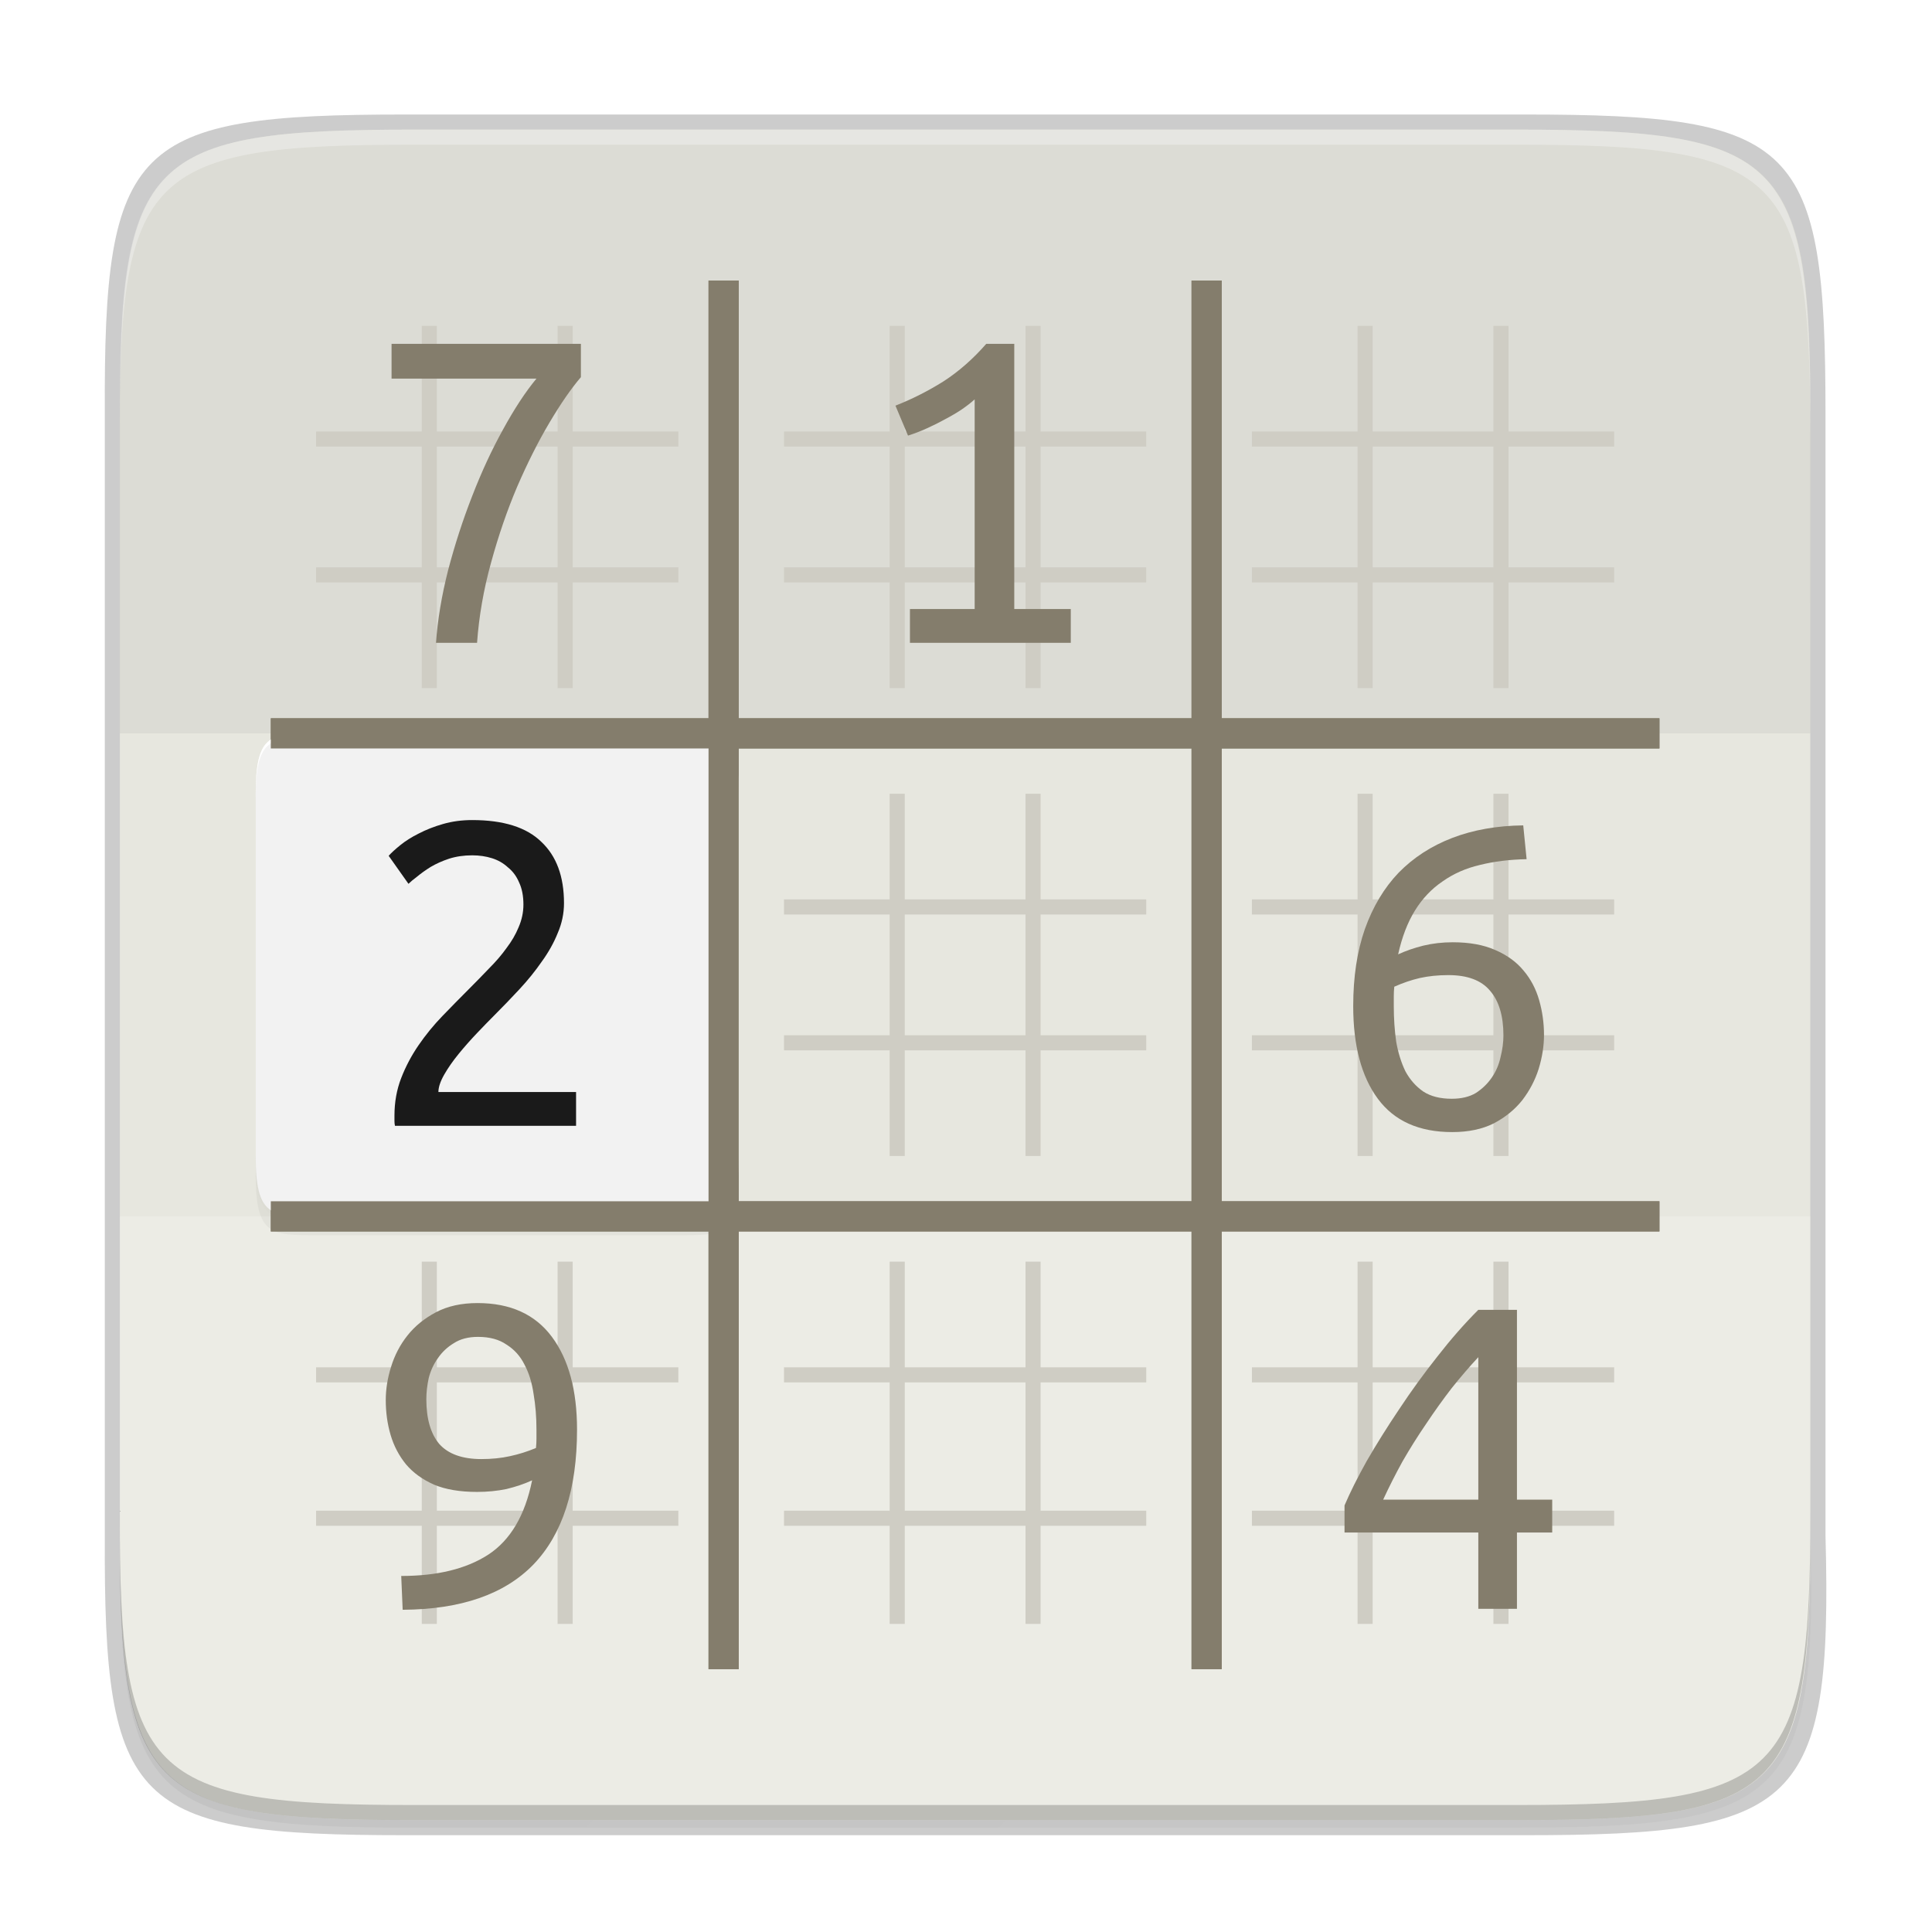 <?xml version="1.0" encoding="UTF-8" standalone="no"?>
<svg
   xmlns:osb="http://www.openswatchbook.org/uri/2009/osb"
   xmlns:dc="http://purl.org/dc/elements/1.1/"
   xmlns:cc="http://creativecommons.org/ns#"
   xmlns:rdf="http://www.w3.org/1999/02/22-rdf-syntax-ns#"
   xmlns:svg="http://www.w3.org/2000/svg"
   xmlns="http://www.w3.org/2000/svg"
   xmlns:xlink="http://www.w3.org/1999/xlink"
   xmlns:sodipodi="http://sodipodi.sourceforge.net/DTD/sodipodi-0.dtd"
   xmlns:inkscape="http://www.inkscape.org/namespaces/inkscape"
   width="256"
   height="256"
   version="1.1"
   id="svg55"
   sodipodi:docname="sudoku-app.svg"
   inkscape:version="0.92.3 (2405546, 2018-03-11)">
  <sodipodi:namedview
     pagecolor="#ffffff"
     bordercolor="#666666"
     borderopacity="1"
     objecttolerance="10"
     gridtolerance="10"
     guidetolerance="10"
     inkscape:pageopacity="0"
     inkscape:pageshadow="2"
     inkscape:window-width="1920"
     inkscape:window-height="1009"
     id="namedview57"
     showgrid="false"
     inkscape:zoom="0.921875"
     inkscape:cx="128"
     inkscape:cy="128"
     inkscape:window-x="0"
     inkscape:window-y="34"
     inkscape:window-maximized="1"
     inkscape:current-layer="svg55" />
  <defs
     id="defs21">
    <linearGradient
       id="linearGradient5606"
       osb:paint="solid">
      <stop
         id="stop5608"
         offset="0"
         style="stop-color:#000000" />
    </linearGradient>
    <linearGradient
       id="linearGradient4526"
       osb:paint="solid">
      <stop
         id="stop4528"
         offset="0"
         style="stop-color:#ffffff" />
    </linearGradient>
    <linearGradient
       id="linearGradient3600-4"
       osb:paint="gradient">
      <stop
         id="stop3602-7"
         offset="0"
         style="stop-color:#f4f4f4" />
      <stop
         id="stop3604-6"
         offset="1"
         style="stop-color:#dbdbdb" />
    </linearGradient>
    <filter
       style="color-interpolation-filters:sRGB"
       id="filter12934"
       width="1.024"
       height="1.024"
       x="-.01"
       y="-.01">
      <feGaussianBlur
         id="feGaussianBlur12936"
         stdDeviation=".64" />
    </filter>
    <filter
       style="color-interpolation-filters:sRGB"
       id="filter12940"
       width="1.12"
       height="1.12"
       x="-.06"
       y="-.06">
      <feGaussianBlur
         id="feGaussianBlur12942"
         stdDeviation="3.2" />
    </filter>
    <linearGradient
       id="linearGradient4358"
       x1="88"
       x2="488"
       y1="88"
       y2="488"
       gradientUnits="userSpaceOnUse"
       xlink:href="#linearGradient4360" />
    <linearGradient
       id="linearGradient4360">
      <stop
         id="stop4362"
         offset="0"
         style="stop-color:#000000;stop-opacity:0.588" />
      <stop
         id="stop4366"
         offset="1"
         style="stop-color:#000000;stop-opacity:0.206" />
    </linearGradient>
    <filter
       style="color-interpolation-filters:sRGB"
       id="filter4380"
       width="1.106"
       height="1.088"
       x="-.05"
       y="-.04">
      <feGaussianBlur
         id="feGaussianBlur4382"
         stdDeviation="8.48" />
    </filter>
    <filter
       style="color-interpolation-filters:sRGB"
       id="filter4346"
       width="1.026"
       height="1.022"
       x="-.01"
       y="-.01">
      <feGaussianBlur
         id="feGaussianBlur4348"
         stdDeviation="2.12" />
    </filter>
    <filter
       inkscape:collect="always"
       style="color-interpolation-filters:sRGB"
       id="filter12934-3"
       x="-0.012"
       width="1.024"
       y="-0.012"
       height="1.024">
      <feGaussianBlur
         inkscape:collect="always"
         stdDeviation="0.64"
         id="feGaussianBlur12936-6" />
    </filter>
    <filter
       inkscape:collect="always"
       style="color-interpolation-filters:sRGB"
       id="filter12940-7"
       x="-0.06"
       width="1.12"
       y="-0.06"
       height="1.12">
      <feGaussianBlur
         inkscape:collect="always"
         stdDeviation="3.2"
         id="feGaussianBlur12942-5" />
    </filter>
    <filter
       inkscape:collect="always"
       style="color-interpolation-filters:sRGB"
       id="filter4380-6"
       x="-0.053"
       width="1.106"
       y="-0.044"
       height="1.088">
      <feGaussianBlur
         inkscape:collect="always"
         stdDeviation="8.48"
         id="feGaussianBlur4382-2" />
    </filter>
    <filter
       inkscape:collect="always"
       style="color-interpolation-filters:sRGB"
       id="filter4346-9"
       x="-0.013"
       width="1.026"
       y="-0.011"
       height="1.022">
      <feGaussianBlur
         inkscape:collect="always"
         stdDeviation="2.12"
         id="feGaussianBlur4348-1" />
    </filter>
  </defs>
  <path
     style="color:#000000;display:inline;overflow:visible;visibility:visible;opacity:0.1;fill:#000000;fill-opacity:1;fill-rule:nonzero;stroke:none;stroke-width:2;marker:none;filter:url(#filter4346-9);enable-background:accumulate"
     d="M 141.843,74 C 71.25,74 63.654,81.251 64,151.987 V 298 444.013 C 63.654,514.749 71.25,522 141.843,522 H 434.157 C 504.75,522 513.937,514.723 512,444.013 V 298 151.987 C 512,81.25 504.75,74 434.157,74 Z"
     id="rect4158-9"
     inkscape:connector-curvature="0"
     sodipodi:nodetypes="scccssscsss"
     transform="matrix(0.5,0,0,0.5,-16.116,-18.826)" />
  <path
     sodipodi:nodetypes="scccssscsss"
     inkscape:connector-curvature="0"
     id="path4350"
     d="M 141.843,74 C 71.25,74 63.654,81.251 64,151.987 V 298 444.013 C 63.654,514.749 71.25,522 141.843,522 H 434.157 C 504.75,522 513.937,514.723 512,444.013 V 298 151.987 C 512,81.25 504.75,74 434.157,74 Z"
     style="color:#000000;display:inline;overflow:visible;visibility:visible;opacity:0.3;fill:url(#linearGradient4358);fill-opacity:1;fill-rule:nonzero;stroke:none;stroke-width:2;marker:none;filter:url(#filter4380-6);enable-background:accumulate"
     transform="matrix(0.5,0,0,0.5,-16.116,-18.825)" />
  <path
     style="color:#000000;display:inline;overflow:visible;visibility:visible;opacity:0.2;fill:#000000;fill-opacity:1;fill-rule:nonzero;stroke:none;stroke-width:1.02;marker:none;enable-background:accumulate"
     d="m 53.695,15.174 c -36.099,0 -39.983,3.69 -39.806,39.69 v 74.31 74.31 c -0.177,36 3.707,39.69 39.806,39.69 H 202.082 c 36.099,0 40.775,-3.703 39.806,-39.69 V 129.174 54.864 c 0,-36 -3.707,-39.69 -39.806,-39.69 z"
     id="rect4158-7"
     inkscape:connector-curvature="0"
     sodipodi:nodetypes="scccssscsss" />
  <path
     style="color:#000000;display:inline;overflow:visible;visibility:visible;fill:#e7e7df;fill-opacity:1;fill-rule:nonzero;stroke:none;stroke-width:1;marker:none;enable-background:accumulate"
     d="m 200.956,17.174 c 35.297,0 39.095,3.625 38.922,38.994 v 73.006 73.006 c 0.173,35.368 -3.625,38.994 -38.922,38.994 H 54.8 c -35.297,0 -38.922,-3.625 -38.922,-38.994 V 129.174 56.168 c 0,-35.369 3.625,-38.994 38.922,-38.994 z"
     id="rect4158"
     inkscape:connector-curvature="0"
     sodipodi:nodetypes="scccssscsss" />
  <path
     style="color:#000000;display:inline;overflow:visible;visibility:visible;opacity:0.2;fill:#ffffff;fill-opacity:1;fill-rule:nonzero;stroke:none;stroke-width:1;marker:none;enable-background:accumulate"
     d="m 15.878,161.175 v 41.006 c 0,35.369 3.625,38.994 38.922,38.994 H 200.956 c 35.297,0 39.095,-3.626 38.922,-38.994 v -41.006 z"
     id="rect4158-6"
     inkscape:connector-curvature="0" />
  <path
     style="color:#000000;display:inline;overflow:visible;visibility:visible;opacity:0.05;fill:#000000;fill-opacity:1;fill-rule:nonzero;stroke:none;stroke-width:1;marker:none;enable-background:accumulate"
     d="m 54.8,17.175 c -35.297,0 -38.922,3.626 -38.922,38.994 v 41.006 H 239.878 v -41.006 c 0.173,-35.368 -3.625,-38.994 -38.922,-38.994 z"
     id="rect4158-2"
     inkscape:connector-curvature="0" />
  <path
     style="color:#000000;display:inline;overflow:visible;visibility:visible;opacity:1;fill:#847d6c;fill-opacity:1;fill-rule:nonzero;stroke:none;stroke-width:3;marker:none;enable-background:accumulate"
     d="m 93.884,37.175 v 58 h -58 v 4 h 58 v 60 h -58 v 4 h 58 v 58 h 4 v -58 h 60 v 58 h 4 v -58 h 58 v -4 h -58 V 99.175 h 58 v -4 h -58 V 37.175 h -4 V 95.175 H 97.884 V 37.175 Z m 4,62 H 157.884 V 159.175 H 97.884 Z"
     id="path4635"
     inkscape:connector-curvature="0"
     sodipodi:nodetypes="cccccccccccccccccccccccccccccccccc" />
  <path
     style="color:#000000;display:inline;overflow:visible;visibility:visible;opacity:1;fill:#cfcdc4;fill-opacity:1;fill-rule:nonzero;stroke:none;stroke-width:2.121;marker:none;enable-background:accumulate"
     d="m 55.884,43.175 v 14 h -14 v 2 h 14 v 16 h -14 v 2 h 14 v 14 h 2 V 77.175 h 16 v 14 h 2 V 77.175 h 14 v -2 h -32 v -16 h 32 v -2 h -14 v -14 h -2 v 14 h -16 v -14 z m 62,0 v 14 h -14 v 2 h 14 v 16 h -14 v 2 h 14 v 14 h 2 V 77.175 h 16 v 14 h 2 V 77.175 h 14 v -2 h -14 v -16 h 14 v -2 h -14 v -14 h -2 v 14 h -16 v -14 z m 62,0 v 14 h -14 v 2 h 16 v 16 h -16 v 2 h 14 v 14 h 2 V 77.175 h 16 v 14 h 2 V 77.175 h 14 v -2 h -14 v -16 h 14 v -2 h -14 v -14 h -2 v 14 h -16 v -14 z m -106,16 h 2 v 16 h -2 z m 46,0 h 16 v 16 h -16 z m 60,0 h 18 v 16 h -18 z M 55.884,105.175 v 14 h -14 v 2 h 14 v 16 h -14 v 2 h 14 v 14 h 2 v -14 h 16 v 14 h 2 v -14 h 14 v -2 h -14 v -16 h 14 v -2 h -14 v -14 h -2 v 14 h -16 v -14 z m 62,0 v 14 h -14 v 2 h 14 v 16 h -14 v 2 h 14 v 14 h 2 v -14 h 16 v 14 h 2 v -14 h 14 v -2 h -14 v -16 h 14 v -2 h -14 v -14 h -2 v 14 h -16 v -14 z m 62,0 v 14 h -14 v 2 h 14 v 16 h -14 v 2 h 14 v 14 h 2 v -14 h 16 v 14 h 2 v -14 h 14 v -2 h -14 v -16 h 14 v -2 h -14 v -14 h -2 v 14 h -16 v -14 z m -122,16 h 16 v 16 h -16 z m 62,0 h 16 v 16 h -16 z m 62,0 h 16 v 16 h -16 z m -126,46 v 14 h -14 v 2 h 14 v 17 h -14 v 2 h 14 v 13 h 2 v -13 h 16 v 13 h 2 v -13 h 14 v -2 h -14 v -17 h 14 v -2 h -14 v -14 h -2 v 14 h -16 v -14 z m 62,0 v 14 h -14 v 2 h 14 v 17 h -14 v 2 h 14 v 13 h 2 v -13 h 16 v 13 h 2 v -13 h 14 v -2 h -14 v -17 h 14 v -2 h -14 v -14 h -2 v 14 h -16 v -14 z m 62,0 v 14 h -14 v 2 h 14 v 17 h -14 v 2 h 14 v 13 h 2 v -13 h 16 v 13 h 2 v -13 h 14 v -2 h -14 v -17 h 14 v -2 h -14 v -14 h -2 v 14 h -16 v -14 z m -122,16 h 16 v 17 h -16 z m 62,0 h 16 v 17 h -16 z m 62,0 h 16 v 17 h -16 z"
     id="path5495"
     inkscape:connector-curvature="0"
     sodipodi:nodetypes="cccccccccccccccccccccccccccccccccccccccccccccccccccccccccccccccccccccccccccccccccccccccccccccccccccccccccccccccccccccccccccccccccccccccccccccccccccccccccccccccccccccccccccccccccccccccccccccccccccccccccccccccccccccccccccccccccccccccccccccccccccccccccccccccccccccccccccccccccccccccccccccccccccccccccccccccccc" />
  <path
     style="display:inline;opacity:0.2;fill:#000000;fill-opacity:1;stroke:none;stroke-width:16;stroke-miterlimit:4;stroke-dasharray:none;stroke-opacity:1;filter:url(#filter12940-7);enable-background:new"
     d="m 88,-15 h 96 c 12,0 16,0 16,16 v 96 c 0,16 -4,16 -16,16 H 88 C 76,113 72,113 72,97 V 1 c 0,-16 4,-16 16,-16 z"
     id="path12938"
     inkscape:connector-curvature="0"
     sodipodi:nodetypes="sssssssss"
     transform="matrix(0.5,0,0,0.5,-2.116,107.175)" />
  <path
     sodipodi:nodetypes="sssssssss"
     inkscape:connector-curvature="0"
     id="path12932"
     d="m 88,-19 h 96 c 12,0 16,0 16,16 v 96 c 0,16 -4,16 -16,16 H 88 C 76,109 72,109 72,93 V -3 c 0,-16 4,-16 16,-16 z"
     style="display:inline;opacity:0.1;fill:#000000;fill-opacity:1;stroke:none;stroke-width:16;stroke-miterlimit:4;stroke-dasharray:none;stroke-opacity:1;filter:url(#filter12934-3);enable-background:new"
     transform="matrix(0.5,0,0,0.5,-2.116,107.175)" />
  <path
     style="display:inline;opacity:1;fill:#f2f2f2;fill-opacity:1;stroke:none;stroke-width:8;stroke-miterlimit:4;stroke-dasharray:none;stroke-opacity:1;enable-background:new"
     d="m 41.884,97.175 h 48 c 6,0 8,0 8,8 v 48 c 0,8 -2,8 -8,8 h -48 c -6,0 -8,0 -8,-8 v -48 c 0,-8 2,-8 8,-8 z"
     id="rect12893"
     inkscape:connector-curvature="0"
     sodipodi:nodetypes="sssssssss" />
  <path
     style="display:inline;opacity:1;fill:#ffffff;fill-opacity:1;stroke:none;stroke-width:8;stroke-miterlimit:4;stroke-dasharray:none;stroke-opacity:1;enable-background:new"
     d="m 41.884,97.175 c -6,0 -8,0 -8,8 v 0.5 c 0,-8 2,-8 8,-8 h 48 c 6,0 8,0 8,8 v -0.5 c 0,-8 -2,-8 -8,-8 z"
     id="path12927"
     inkscape:connector-curvature="0" />
  <path
     sodipodi:nodetypes="cccccccccccccccccccccccccccccccccc"
     inkscape:connector-curvature="0"
     id="path953"
     d="m 93.884,37.175 v 58 h -58 v 4 h 58 v 60 h -58 v 4 h 58 v 58 h 4 v -58 h 60 v 58 h 4 v -58 h 58 v -4 h -58 V 99.175 h 58 v -4 h -58 V 37.175 h -4 V 95.175 H 97.884 V 37.175 Z m 4,62 H 157.884 V 159.175 H 97.884 Z"
     style="color:#000000;display:inline;overflow:visible;visibility:visible;opacity:1;fill:#847d6c;fill-opacity:1;fill-rule:nonzero;stroke:none;stroke-width:3;marker:none;enable-background:accumulate" />
  <g
     transform="translate(-24.116,-26.825)"
     aria-label="7"
     style="font-style:normal;font-weight:normal;font-size:40px;line-height:1.25;font-family:sans-serif;letter-spacing:0px;word-spacing:0px;display:inline;fill:#847d6c;fill-opacity:1;stroke:none;enable-background:new"
     id="text1448">
    <path
       inkscape:connector-curvature="0"
       d="m 81.888,112 q 0.32,-4.544 1.6,-9.6 1.344,-5.12 3.2,-9.856 1.856,-4.8 4.096,-8.832 2.24,-4.096 4.416,-6.72 h -19.2 V 72.384 H 101.088 V 76.8 q -1.92,2.24 -4.16,6.016 -2.24,3.776 -4.288,8.512 -1.984,4.672 -3.456,10.048 -1.472,5.312 -1.856,10.624 z"
       style="font-style:normal;font-variant:normal;font-weight:normal;font-stretch:normal;font-size:64px;font-family:'Ubuntu Mono';-inkscape-font-specification:'Ubuntu Mono';fill:#847d6c;fill-opacity:1"
       id="path1587" />
  </g>
  <g
     aria-label="1"
     style="font-style:normal;font-weight:normal;font-size:40px;line-height:1.25;font-family:sans-serif;letter-spacing:0px;word-spacing:0px;display:inline;fill:#847d6c;fill-opacity:1;stroke:none;enable-background:new"
     id="text1448-3"
     transform="translate(-22.116,-26.825)">
    <path
       inkscape:connector-curvature="0"
       d="m 140.768,80.576 q 3.264,-1.28 6.336,-3.2 3.072,-1.984 5.696,-4.992 h 3.712 V 107.52 H 164 V 112 h -21.312 v -4.48 h 8.576 V 79.744 q -0.704,0.64 -1.728,1.344 -0.96,0.64 -2.176,1.28 -1.152,0.64 -2.432,1.216 -1.28,0.576 -2.496,0.96 z"
       style="font-style:normal;font-variant:normal;font-weight:normal;font-stretch:normal;font-size:64px;font-family:'Ubuntu Mono';-inkscape-font-specification:'Ubuntu Mono';fill:#847d6c;fill-opacity:1"
       id="path1584" />
  </g>
  <g
     transform="translate(-24.116,-26.825)"
     aria-label="2"
     style="font-style:normal;font-weight:normal;font-size:40px;line-height:1.25;font-family:sans-serif;letter-spacing:0px;word-spacing:0px;display:inline;fill:#1a1a1a;fill-opacity:1;stroke:none;enable-background:new"
     id="text1448-35">
    <path
       inkscape:connector-curvature="0"
       d="m 98.848,146.496 q 0,2.048 -0.832,3.968 -0.768,1.92 -2.112,3.776 -1.28,1.856 -2.944,3.648 -1.664,1.792 -3.392,3.52 -0.96,0.96 -2.24,2.304 -1.28,1.344 -2.432,2.752 -1.152,1.408 -1.92,2.752 -0.768,1.344 -0.768,2.304 H 100.448 V 176 H 76.448 q -0.064,-0.32 -0.064,-0.64 0,-0.384 0,-0.704 0,-2.688 0.896,-4.992 0.896,-2.304 2.304,-4.352 1.408,-2.048 3.136,-3.84 1.792,-1.856 3.52,-3.584 1.408,-1.408 2.688,-2.752 1.344,-1.344 2.304,-2.688 1.024,-1.344 1.6,-2.752 0.64,-1.472 0.64,-3.008 0,-1.728 -0.576,-2.944 -0.512,-1.216 -1.472,-1.984 -0.896,-0.832 -2.112,-1.216 -1.216,-0.384 -2.624,-0.384 -1.664,0 -3.072,0.448 -1.344,0.448 -2.432,1.088 -1.024,0.64 -1.792,1.28 -0.768,0.576 -1.152,0.96 l -2.624,-3.712 q 0.512,-0.576 1.536,-1.408 1.024,-0.832 2.432,-1.536 1.472,-0.768 3.264,-1.28 1.792,-0.512 3.84,-0.512 6.208,0 9.152,2.88 3.008,2.816 3.008,8.128 z"
       style="font-style:normal;font-variant:normal;font-weight:normal;font-stretch:normal;font-size:64px;font-family:'Ubuntu Mono';-inkscape-font-specification:'Ubuntu Mono';fill:#1a1a1a;fill-opacity:1"
       id="path1581" />
  </g>
  <g
     transform="translate(-24.116,-26.825)"
     aria-label="6"
     style="font-style:normal;font-weight:normal;font-size:40px;line-height:1.25;font-family:sans-serif;letter-spacing:0px;word-spacing:0px;display:inline;fill:#847d6c;fill-opacity:1;stroke:none;enable-background:new"
     id="text1448-3-7-2">
    <path
       inkscape:connector-curvature="0"
       d="m 203.424,160.128 q 0,-5.76 1.536,-10.176 1.6,-4.48 4.48,-7.488 2.944,-3.008 7.104,-4.608 4.16,-1.6 9.408,-1.664 l 0.448,4.48 q -3.392,0.064 -6.208,0.768 -2.752,0.64 -4.928,2.176 -2.176,1.472 -3.648,3.84 -1.472,2.368 -2.24,5.824 1.536,-0.704 3.328,-1.152 1.856,-0.448 3.904,-0.448 3.328,0 5.632,1.024 2.368,1.024 3.776,2.752 1.408,1.664 2.048,3.904 0.64,2.24 0.64,4.608 0,2.176 -0.704,4.48 -0.704,2.24 -2.176,4.16 -1.472,1.856 -3.776,3.072 -2.304,1.152 -5.504,1.152 -6.592,0 -9.856,-4.416 -3.264,-4.416 -3.264,-12.288 z m 12.608,-4.096 q -2.048,0 -3.776,0.384 -1.664,0.384 -3.392,1.152 -0.064,0.64 -0.064,1.28 0,0.576 0,1.28 0,2.496 0.32,4.736 0.384,2.176 1.216,3.904 0.896,1.664 2.368,2.688 1.472,0.96 3.776,0.96 1.92,0 3.2,-0.768 1.28,-0.832 2.112,-2.048 0.832,-1.216 1.152,-2.688 0.384,-1.536 0.384,-2.88 0,-3.904 -1.792,-5.952 -1.728,-2.048 -5.504,-2.048 z"
       style="font-style:normal;font-variant:normal;font-weight:normal;font-stretch:normal;font-size:64px;font-family:'Ubuntu Mono';-inkscape-font-specification:'Ubuntu Mono';fill:#847d6c;fill-opacity:1"
       id="path1578" />
  </g>
  <g
     transform="translate(-24.116,-26.825)"
     aria-label="9"
     style="font-style:normal;font-weight:normal;font-size:40px;line-height:1.25;font-family:sans-serif;letter-spacing:0px;word-spacing:0px;display:inline;fill:#847d6c;fill-opacity:1;stroke:none;enable-background:new"
     id="text1448-35-0">
    <path
       inkscape:connector-curvature="0"
       d="m 100.576,216.256 q 0,11.84 -5.76,17.856 -5.76,5.952 -17.344,6.016 l -0.192,-4.48 q 7.168,0 11.52,-2.816 4.416,-2.88 5.824,-9.856 -1.536,0.704 -3.392,1.152 -1.856,0.384 -3.904,0.384 -3.392,0 -5.696,-0.96 -2.304,-1.024 -3.712,-2.688 -1.408,-1.728 -2.048,-3.904 -0.64,-2.176 -0.64,-4.608 0,-2.176 0.704,-4.416 0.704,-2.304 2.176,-4.16 1.472,-1.856 3.776,-3.072 2.304,-1.216 5.504,-1.216 6.528,0 9.856,4.48 3.328,4.48 3.328,12.288 z m -12.672,3.904 q 2.048,0 3.776,-0.384 1.792,-0.384 3.456,-1.088 0.064,-0.64 0.064,-1.216 0,-0.576 0,-1.216 0,-2.496 -0.384,-4.736 -0.32,-2.24 -1.216,-3.904 -0.832,-1.664 -2.368,-2.624 -1.472,-1.024 -3.776,-1.024 -1.92,0 -3.2,0.832 -1.28,0.768 -2.112,1.984 -0.832,1.152 -1.216,2.624 -0.32,1.472 -0.32,2.816 0,3.904 1.728,5.952 1.792,1.984 5.568,1.984 z"
       style="font-style:normal;font-variant:normal;font-weight:normal;font-stretch:normal;font-size:64px;font-family:'Ubuntu Mono';-inkscape-font-specification:'Ubuntu Mono';fill:#847d6c;fill-opacity:1"
       id="path1575" />
  </g>
  <g
     transform="translate(-24.116,-26.825)"
     aria-label="4"
     style="font-style:normal;font-weight:normal;font-size:40px;line-height:1.25;font-family:sans-serif;letter-spacing:0px;word-spacing:0px;display:inline;fill:#847d6c;fill-opacity:1;stroke:none;enable-background:new"
     id="text1448-3-7-2-0">
    <path
       inkscape:connector-curvature="0"
       d="m 202.272,226.304 q 1.088,-2.56 2.944,-5.888 1.92,-3.328 4.288,-6.848 2.368,-3.584 5.056,-6.976 2.688,-3.456 5.44,-6.208 h 5.12 v 25.152 h 4.672 v 4.352 H 225.12 V 240 H 220 V 229.888 H 202.272 Z M 220,206.656 q -1.728,1.856 -3.52,4.096 -1.728,2.24 -3.392,4.736 -1.664,2.432 -3.136,4.992 -1.408,2.56 -2.56,5.056 H 220 Z"
       style="font-style:normal;font-variant:normal;font-weight:normal;font-stretch:normal;font-size:64px;font-family:'Ubuntu Mono';-inkscape-font-specification:'Ubuntu Mono';fill:#847d6c;fill-opacity:1"
       id="path1572" />
  </g>
  <path
     style="color:#000000;display:inline;overflow:visible;visibility:visible;opacity:0.3;fill:#ffffff;fill-opacity:1;fill-rule:nonzero;stroke:none;stroke-width:1;marker:none;enable-background:accumulate"
     d="m 54.805,17.174 c -35.297,0 -39.095,3.626 -38.922,38.994 v 2 c -0.173,-35.368 3.625,-38.994 38.922,-38.994 H 200.962 c 35.297,0 38.922,3.626 38.922,38.994 v -2 c 0,-35.369 -3.625,-38.994 -38.922,-38.994 z"
     id="path931"
     inkscape:connector-curvature="0"
     sodipodi:nodetypes="sccsscsss" />
  <path
     style="color:#000000;display:inline;overflow:visible;visibility:visible;opacity:0.2;fill:#000000;fill-opacity:1;fill-rule:nonzero;stroke:none;stroke-width:1;marker:none;enable-background:accumulate"
     d="m 54.811,241.174 c -35.297,0 -39.095,-3.626 -38.922,-38.994 v -2 c -0.173,35.368 3.625,38.994 38.922,38.994 H 200.967 c 35.297,0 38.922,-3.626 38.922,-38.994 v 2 c 0,35.369 -3.625,38.994 -38.922,38.994 z"
     id="path931-8"
     inkscape:connector-curvature="0"
     sodipodi:nodetypes="sccsscsss" />
</svg>
